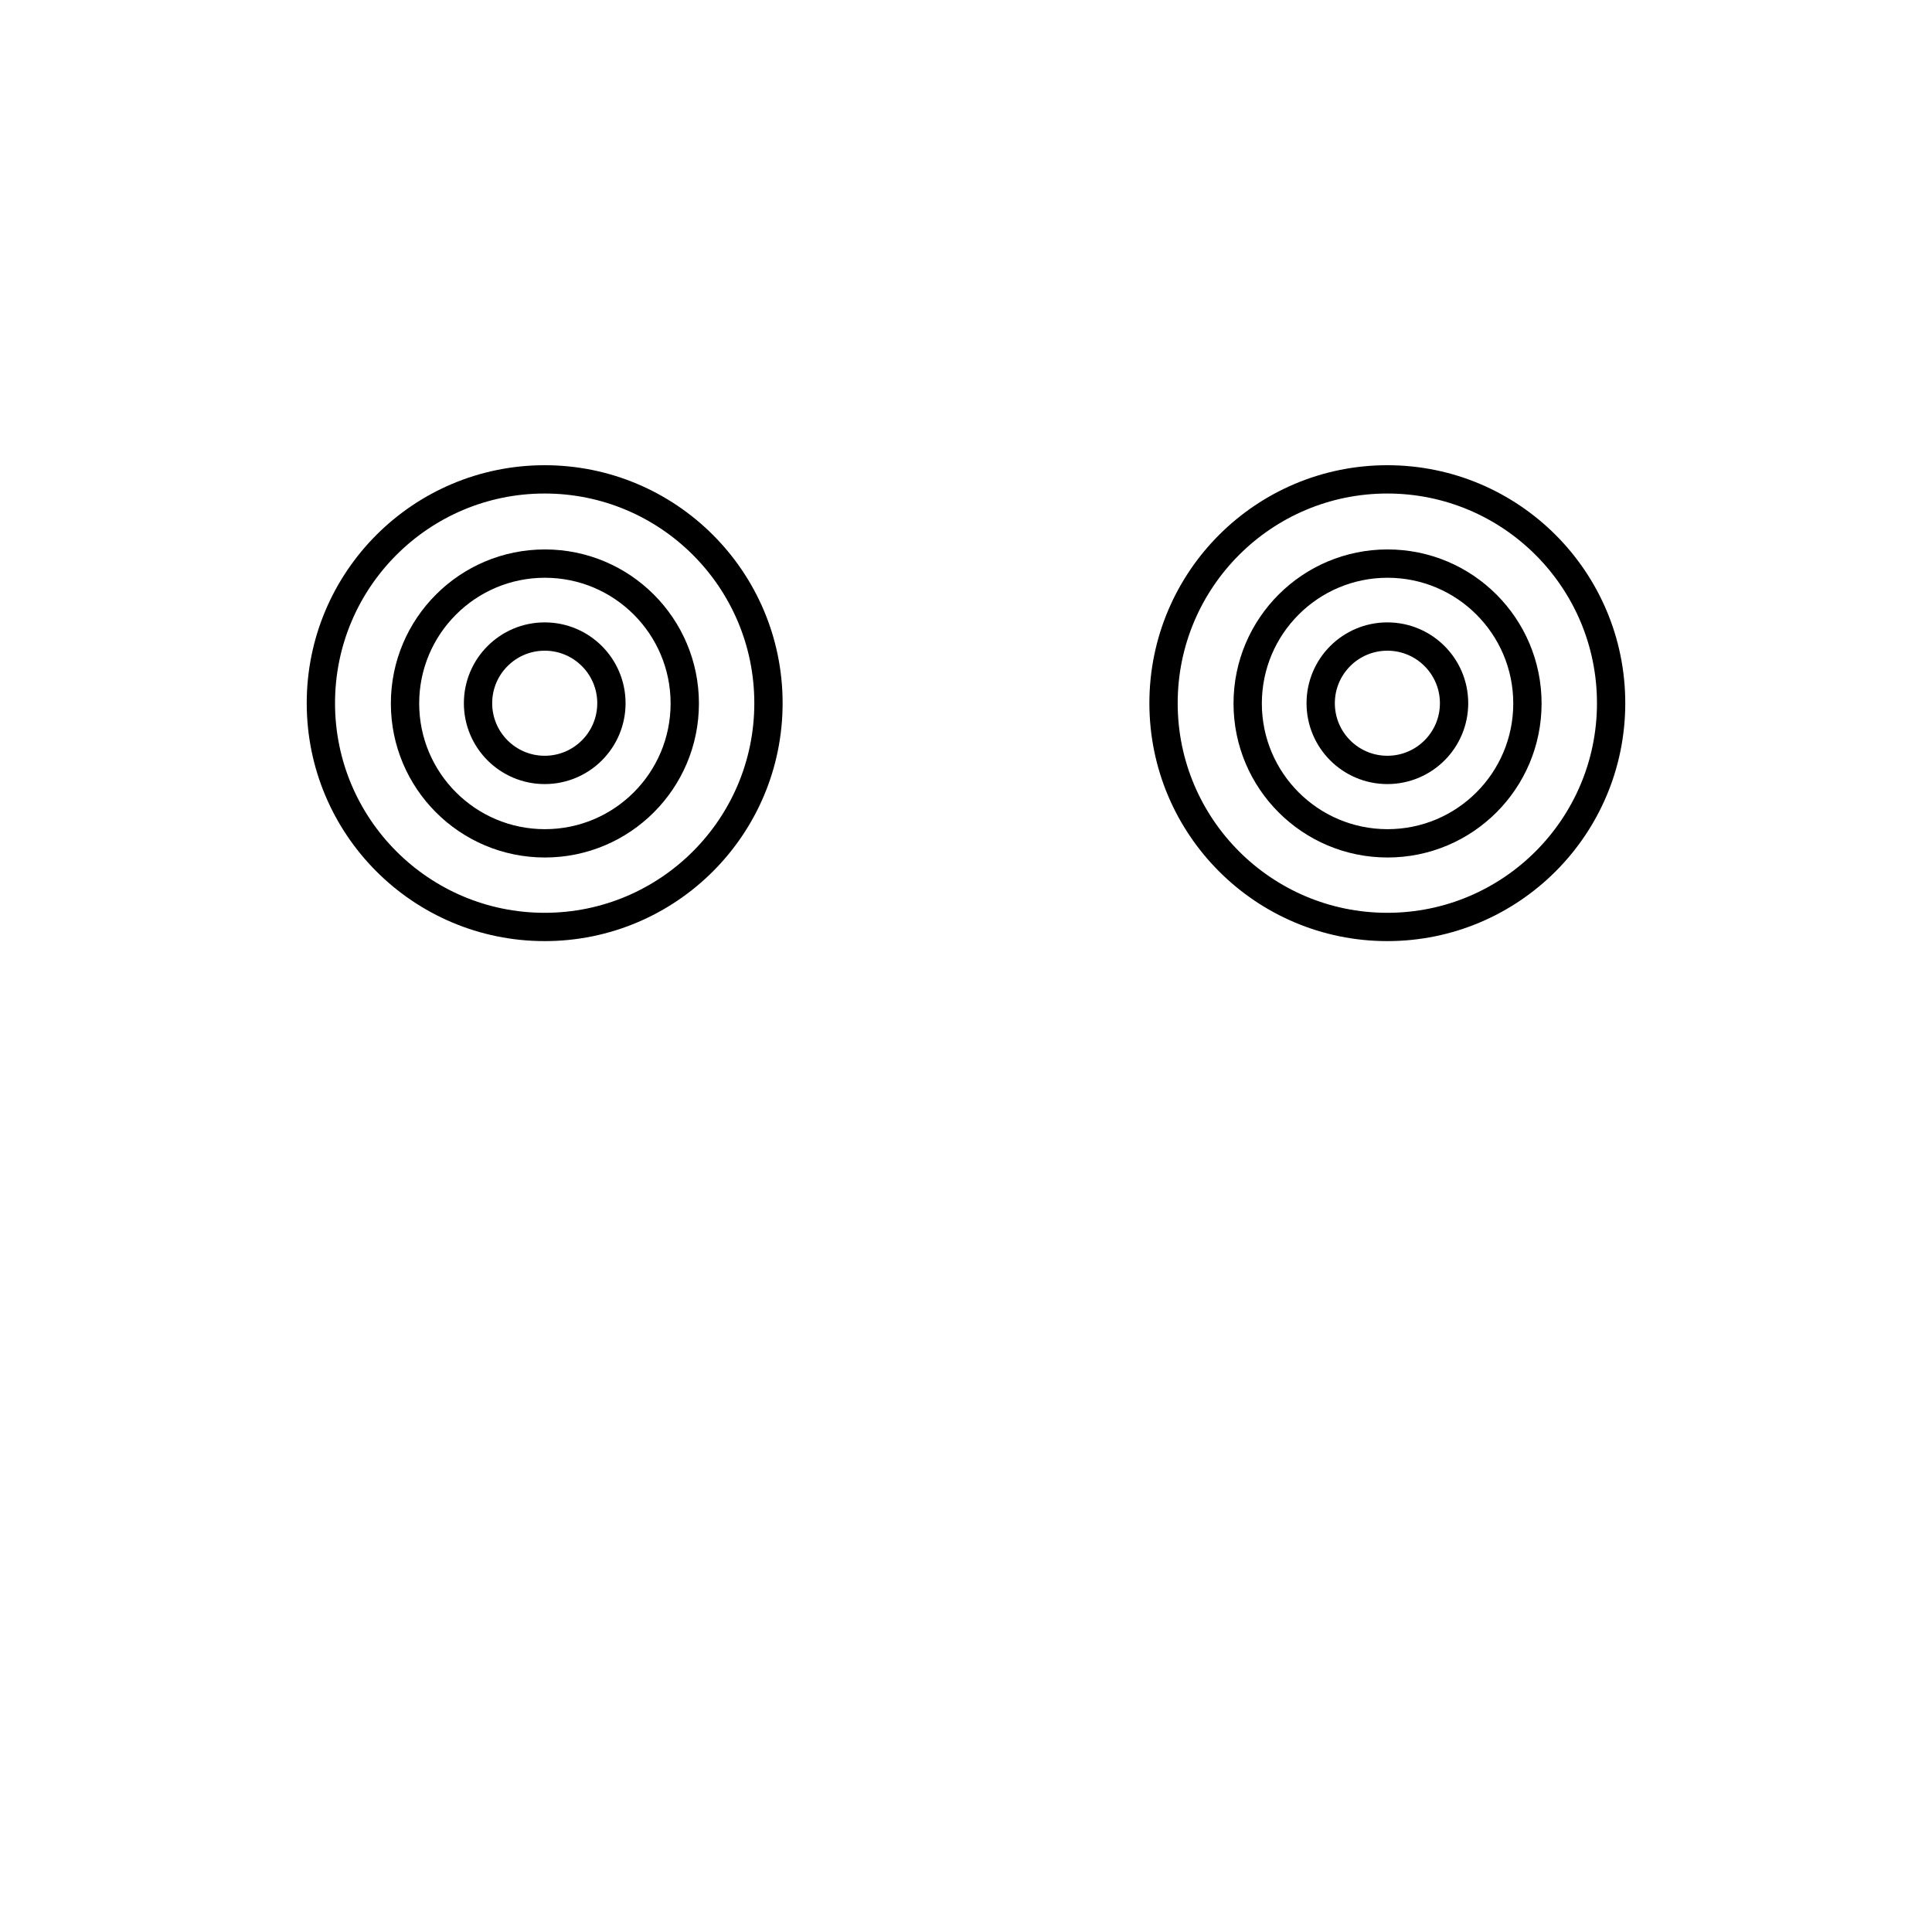 <?xml version="1.0" encoding="UTF-8" standalone="no"?>
<!DOCTYPE svg PUBLIC "-//W3C//DTD SVG 1.1//EN" "http://www.w3.org/Graphics/SVG/1.1/DTD/svg11.dtd">
<svg width="100%" height="100%" viewBox="0 0 1024 1024" version="1.1" xmlns="http://www.w3.org/2000/svg" xmlns:xlink="http://www.w3.org/1999/xlink" xml:space="preserve" xmlns:serif="http://www.serif.com/" style="fill-rule:evenodd;clip-rule:evenodd;stroke-linecap:round;stroke-linejoin:round;stroke-miterlimit:1.5;">
    <g transform="matrix(1,0,0,1,10.749,0)">
        <g id="Eyes">
            <g id="Hypnosis">
                <circle cx="277.938" cy="372.691" r="118.615" style="fill:none;stroke:black;stroke-width:15px;"/>
                <g transform="matrix(0.625,0,0,0.625,104.346,139.919)">
                    <circle cx="277.938" cy="372.691" r="118.615" style="fill:none;stroke:black;stroke-width:24.02px;"/>
                </g>
                <g transform="matrix(0.298,0,0,0.298,195.139,261.664)">
                    <circle cx="277.938" cy="372.691" r="118.615" style="fill:none;stroke:black;stroke-width:50.35px;"/>
                </g>
                <g transform="matrix(1,0,0,1,446.625,0)">
                    <circle cx="277.938" cy="372.691" r="118.615" style="fill:none;stroke:black;stroke-width:15px;"/>
                </g>
                <g transform="matrix(0.625,0,0,0.625,550.971,139.919)">
                    <circle cx="277.938" cy="372.691" r="118.615" style="fill:none;stroke:black;stroke-width:24.02px;"/>
                </g>
                <g transform="matrix(0.298,0,0,0.298,641.764,261.664)">
                    <circle cx="277.938" cy="372.691" r="118.615" style="fill:none;stroke:black;stroke-width:50.35px;"/>
                </g>
            </g>
        </g>
    </g>
    <g id="Eyebrows">
    </g>
    <g id="Nose">
    </g>
    <g id="HeadAccessories">
    </g>
    <g id="Spacers">
    </g>
</svg>
